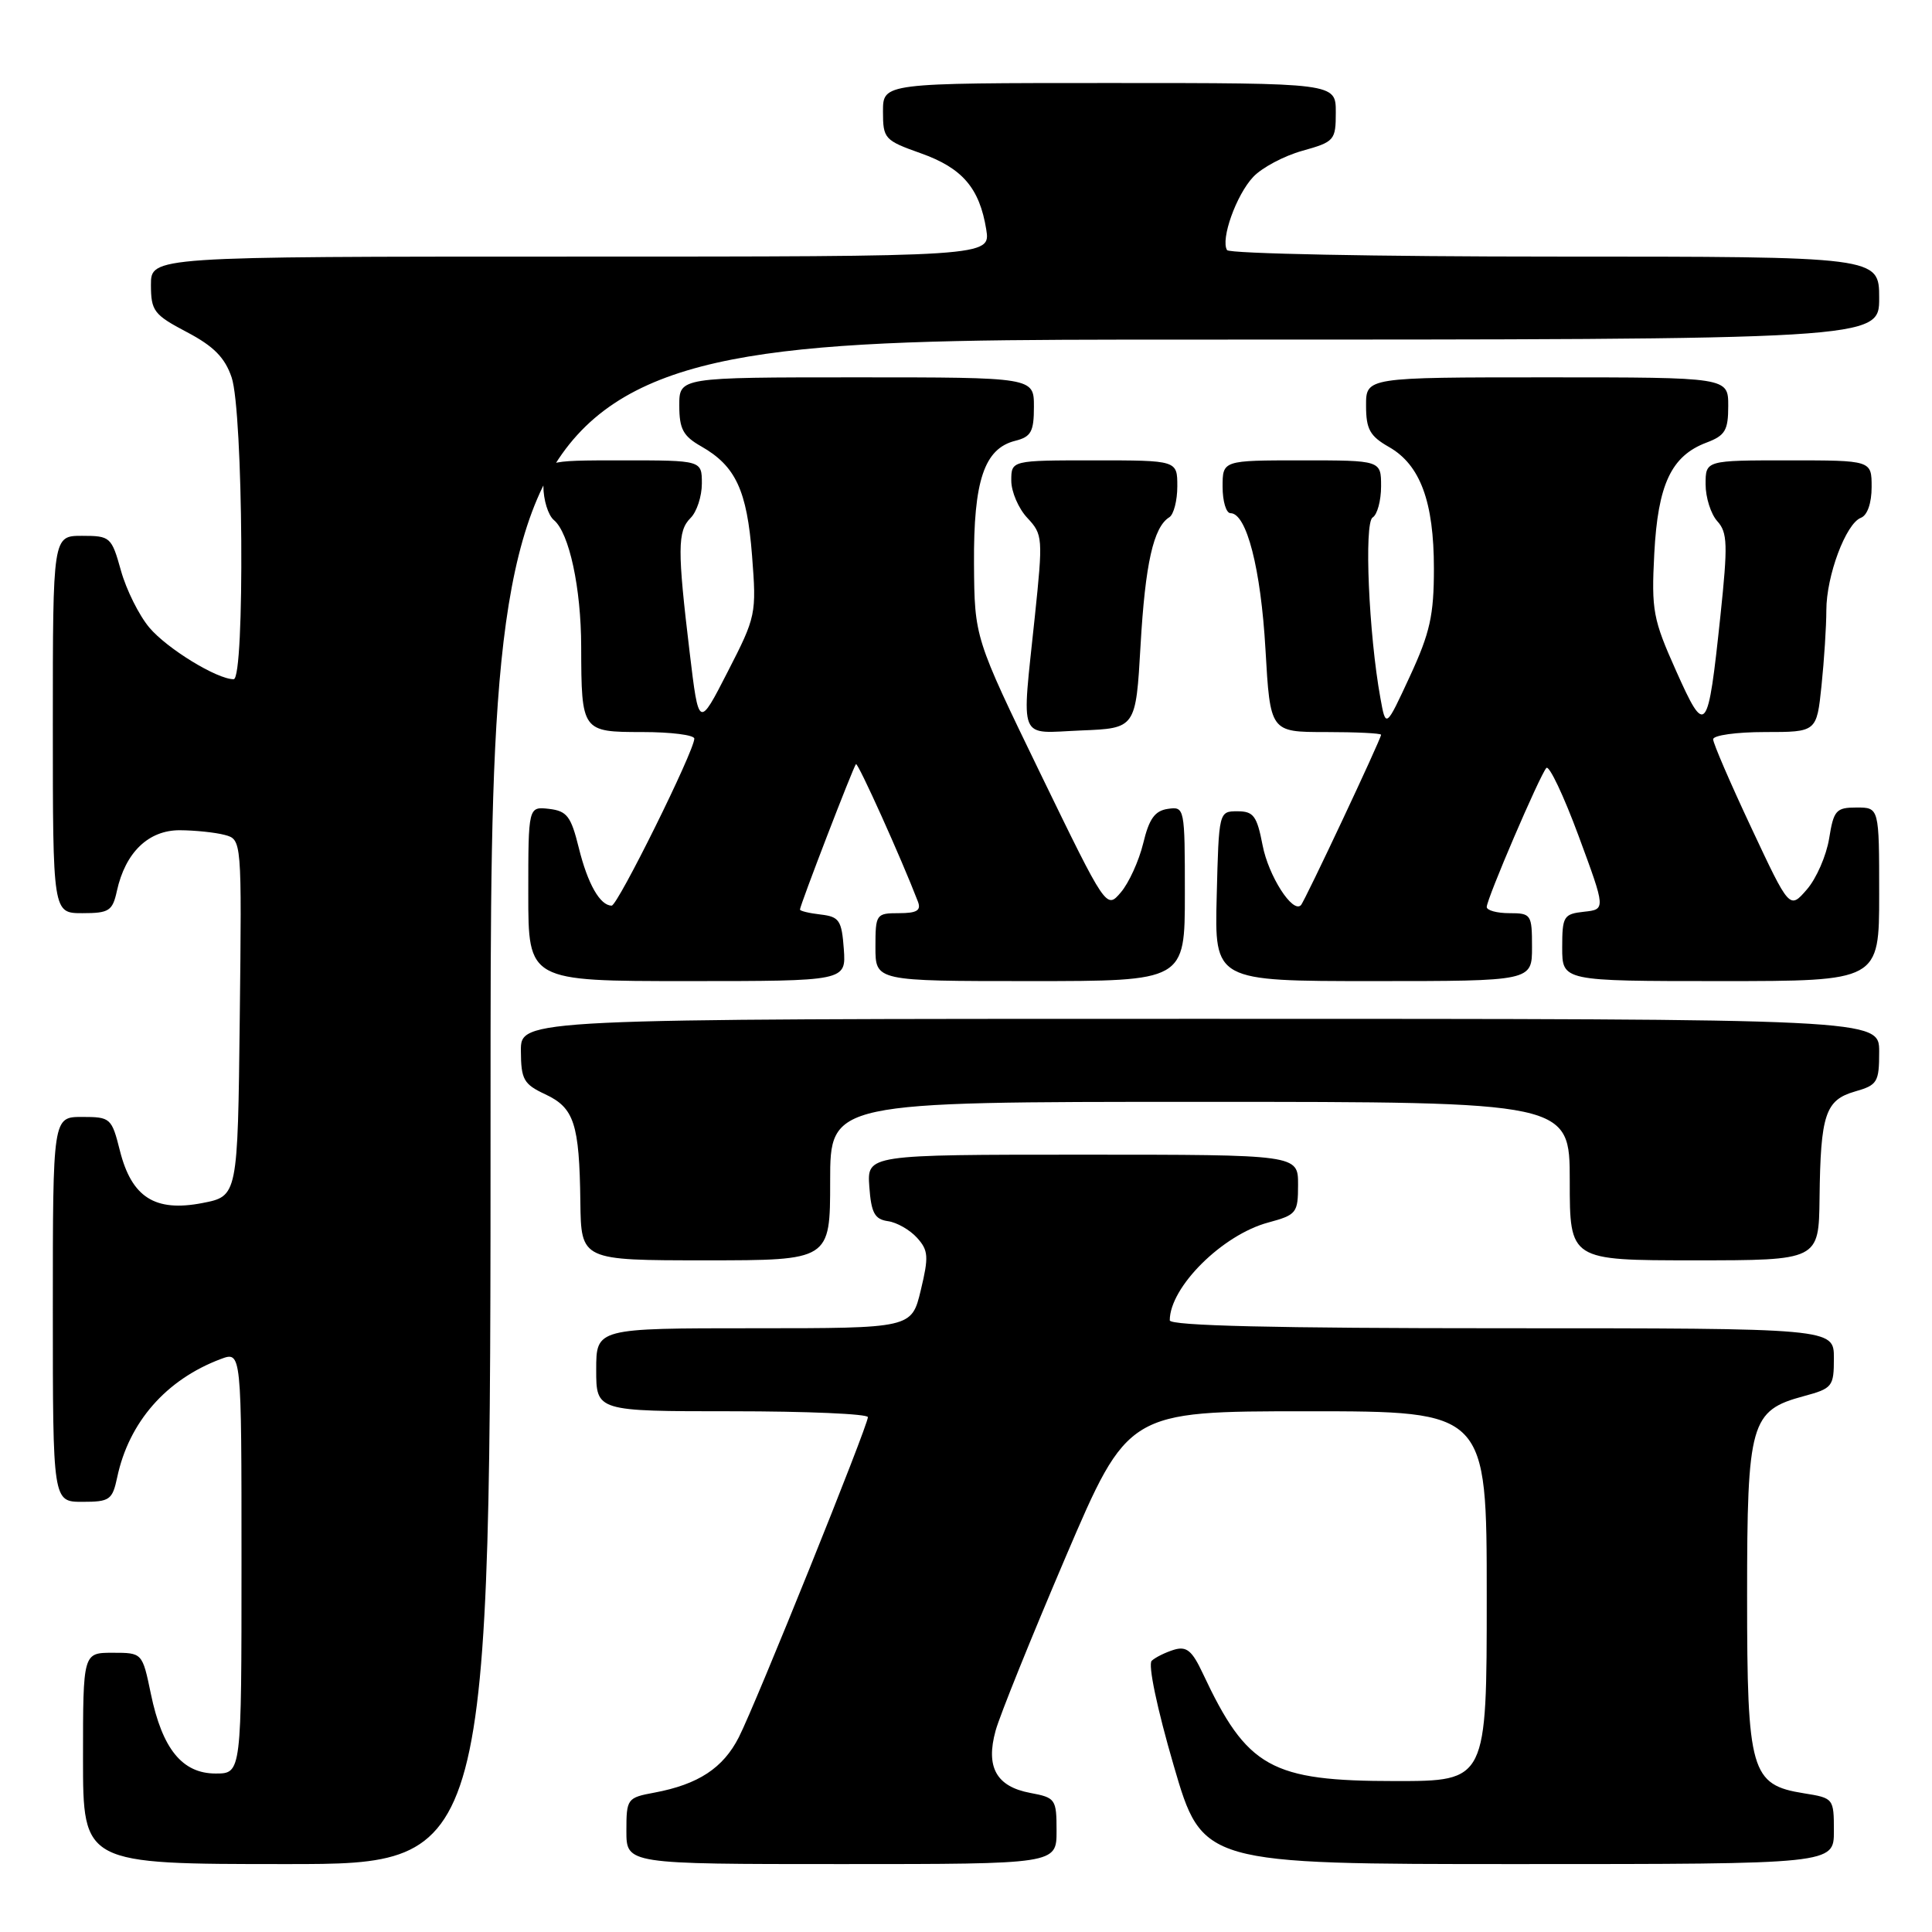 <?xml version="1.0" encoding="UTF-8" standalone="no"?>
<!DOCTYPE svg PUBLIC "-//W3C//DTD SVG 1.1//EN" "http://www.w3.org/Graphics/SVG/1.1/DTD/svg11.dtd" >
<svg xmlns="http://www.w3.org/2000/svg" xmlns:xlink="http://www.w3.org/1999/xlink" version="1.1" viewBox="0 0 256 256">
 <g >
 <path fill="currentColor"
d=" M 65.00 146.00 C 65.00 45.00 65.00 45.00 157.00 45.00 C 249.00 45.00 249.00 45.00 249.00 39.50 C 249.00 34.00 249.00 34.00 206.06 34.00 C 182.44 34.00 162.88 33.61 162.59 33.14 C 161.71 31.72 163.81 25.83 166.05 23.45 C 167.20 22.22 170.13 20.66 172.57 19.98 C 176.83 18.79 177.00 18.59 177.00 14.87 C 177.00 11.00 177.00 11.00 147.00 11.00 C 117.00 11.00 117.00 11.00 117.00 14.77 C 117.00 18.38 117.20 18.60 122.01 20.31 C 127.51 22.26 129.79 24.91 130.68 30.39 C 131.26 34.00 131.26 34.00 75.63 34.00 C 20.00 34.00 20.00 34.00 20.00 37.75 C 20.01 41.20 20.38 41.70 24.75 44.00 C 28.31 45.87 29.80 47.38 30.69 50.00 C 32.23 54.51 32.47 90.00 30.96 90.00 C 28.75 90.00 22.14 85.95 19.79 83.16 C 18.43 81.55 16.74 78.16 16.03 75.62 C 14.78 71.15 14.62 71.00 10.87 71.00 C 7.00 71.00 7.00 71.00 7.00 96.00 C 7.00 121.00 7.00 121.00 10.92 121.00 C 14.45 121.00 14.91 120.71 15.49 118.05 C 16.61 112.95 19.67 110.00 23.82 110.01 C 25.85 110.02 28.52 110.30 29.77 110.63 C 32.04 111.24 32.04 111.24 31.77 134.87 C 31.50 158.50 31.50 158.50 26.81 159.41 C 20.54 160.62 17.45 158.66 15.89 152.48 C 14.80 148.14 14.64 148.00 10.88 148.00 C 7.00 148.00 7.00 148.00 7.00 173.50 C 7.00 199.00 7.00 199.00 10.92 199.00 C 14.54 199.00 14.89 198.75 15.53 195.75 C 17.08 188.44 22.01 182.80 29.25 180.08 C 32.00 179.05 32.00 179.05 32.00 207.02 C 32.00 235.00 32.00 235.00 28.57 235.00 C 24.15 235.00 21.50 231.74 19.99 224.44 C 18.86 219.00 18.86 219.00 14.93 219.00 C 11.00 219.00 11.00 219.00 11.00 233.00 C 11.00 247.00 11.00 247.00 38.00 247.00 C 65.00 247.00 65.00 247.00 65.00 146.00 Z  M 140.00 242.61 C 140.00 238.39 139.87 238.20 136.51 237.57 C 132.02 236.73 130.59 234.15 131.92 229.33 C 132.47 227.32 136.65 216.98 141.19 206.34 C 149.46 187.00 149.46 187.00 173.23 187.00 C 197.00 187.00 197.00 187.00 197.00 211.50 C 197.00 236.00 197.00 236.00 184.90 236.00 C 168.38 236.00 165.25 234.25 159.38 221.74 C 157.96 218.71 157.23 218.10 155.56 218.60 C 154.43 218.95 153.10 219.60 152.61 220.06 C 152.09 220.53 153.32 226.40 155.52 233.94 C 159.33 247.00 159.33 247.00 201.16 247.00 C 243.00 247.00 243.00 247.00 243.00 242.63 C 243.00 238.30 242.96 238.25 239.02 237.62 C 232.00 236.50 231.50 234.76 231.50 211.50 C 231.50 188.48 231.95 186.90 239.00 185.00 C 242.81 183.97 243.00 183.74 243.00 179.96 C 243.00 176.00 243.00 176.00 199.00 176.00 C 168.95 176.00 155.00 175.67 155.00 174.95 C 155.00 170.55 161.97 163.62 168.05 161.99 C 171.81 160.97 172.00 160.73 172.00 156.96 C 172.00 153.00 172.00 153.00 143.44 153.00 C 114.89 153.00 114.89 153.00 115.19 157.25 C 115.44 160.72 115.90 161.56 117.65 161.81 C 118.83 161.97 120.56 162.96 121.51 164.01 C 123.02 165.68 123.08 166.51 122.01 170.95 C 120.80 176.00 120.80 176.00 99.90 176.00 C 79.00 176.00 79.00 176.00 79.00 181.50 C 79.00 187.00 79.00 187.00 97.00 187.00 C 106.90 187.00 115.00 187.35 115.00 187.78 C 115.00 188.93 100.13 225.83 97.90 230.19 C 95.82 234.28 92.53 236.44 86.72 237.53 C 83.10 238.20 83.00 238.34 83.00 242.61 C 83.00 247.00 83.00 247.00 111.50 247.00 C 140.00 247.00 140.00 247.00 140.00 242.61 Z  M 110.00 156.50 C 110.00 146.00 110.00 146.00 159.00 146.00 C 208.00 146.00 208.00 146.00 208.00 156.50 C 208.00 167.00 208.00 167.00 224.50 167.00 C 241.00 167.00 241.00 167.00 241.10 158.75 C 241.23 147.66 241.87 145.76 245.79 144.63 C 248.77 143.78 249.00 143.40 249.00 139.36 C 249.00 135.00 249.00 135.00 159.00 135.00 C 69.00 135.00 69.00 135.00 69.02 139.25 C 69.04 143.05 69.39 143.66 72.25 145.00 C 76.08 146.79 76.77 148.89 76.90 159.25 C 77.00 167.00 77.00 167.00 93.50 167.00 C 110.00 167.00 110.00 167.00 110.00 156.50 Z  M 111.81 125.75 C 111.53 121.95 111.21 121.47 108.75 121.18 C 107.24 121.01 106.00 120.71 106.00 120.52 C 106.00 119.96 113.07 101.60 113.42 101.25 C 113.68 100.99 119.46 113.81 121.63 119.47 C 122.08 120.64 121.49 121.00 119.11 121.00 C 116.09 121.00 116.00 121.13 116.00 125.50 C 116.00 130.00 116.00 130.00 136.50 130.00 C 157.00 130.00 157.00 130.00 157.00 118.43 C 157.00 107.00 156.97 106.86 154.75 107.18 C 153.02 107.43 152.26 108.49 151.48 111.75 C 150.91 114.08 149.58 117.00 148.52 118.24 C 146.60 120.49 146.60 120.49 137.86 102.50 C 129.13 84.50 129.13 84.50 129.06 74.70 C 128.99 63.69 130.42 59.44 134.52 58.41 C 136.63 57.88 137.00 57.20 137.00 53.89 C 137.00 50.00 137.00 50.00 113.50 50.00 C 90.00 50.00 90.00 50.00 90.01 53.75 C 90.01 56.84 90.52 57.79 92.92 59.15 C 97.48 61.75 98.98 64.97 99.65 73.62 C 100.25 81.36 100.18 81.70 96.42 89.02 C 92.59 96.50 92.59 96.50 91.39 86.50 C 89.75 72.82 89.76 70.38 91.50 68.64 C 92.33 67.82 93.00 65.76 93.00 64.07 C 93.00 61.00 93.00 61.00 82.50 61.00 C 72.00 61.00 72.00 61.00 72.00 64.38 C 72.00 66.24 72.63 68.27 73.39 68.91 C 75.42 70.59 77.00 77.91 77.01 85.69 C 77.04 96.92 77.09 97.00 85.12 97.00 C 88.90 97.00 92.00 97.39 92.00 97.87 C 92.00 99.50 81.85 120.00 81.05 120.00 C 79.51 120.00 77.87 117.12 76.69 112.33 C 75.66 108.16 75.13 107.46 72.75 107.18 C 70.00 106.87 70.00 106.87 70.00 118.43 C 70.00 130.00 70.00 130.00 91.06 130.00 C 112.11 130.00 112.11 130.00 111.81 125.75 Z  M 203.00 125.50 C 203.00 121.17 202.89 121.00 200.00 121.00 C 198.35 121.00 197.00 120.63 197.00 120.18 C 197.00 119.10 204.03 102.72 204.90 101.76 C 205.27 101.36 207.19 105.41 209.17 110.76 C 212.77 120.50 212.77 120.50 209.89 120.81 C 207.19 121.11 207.00 121.41 207.00 125.56 C 207.00 130.00 207.00 130.00 228.00 130.00 C 249.00 130.00 249.00 130.00 249.00 118.50 C 249.00 107.00 249.00 107.00 246.01 107.00 C 243.29 107.00 242.97 107.36 242.37 111.11 C 242.00 113.38 240.68 116.41 239.42 117.86 C 237.13 120.50 237.13 120.50 232.07 109.71 C 229.28 103.77 227.00 98.49 227.00 97.96 C 227.00 97.43 230.09 97.00 233.86 97.00 C 240.72 97.00 240.72 97.00 241.36 90.85 C 241.71 87.47 242.00 82.98 242.00 80.87 C 242.00 76.30 244.59 69.37 246.58 68.61 C 247.44 68.28 248.00 66.66 248.00 64.53 C 248.00 61.00 248.00 61.00 237.00 61.00 C 226.00 61.00 226.00 61.00 226.00 64.17 C 226.00 65.92 226.70 68.12 227.55 69.06 C 228.91 70.56 228.96 72.14 227.96 81.64 C 226.30 97.32 226.02 97.68 222.09 88.89 C 219.03 82.05 218.81 80.89 219.20 73.36 C 219.68 64.18 221.45 60.41 226.11 58.65 C 228.60 57.71 229.00 57.03 229.00 53.78 C 229.00 50.00 229.00 50.00 205.00 50.00 C 181.00 50.00 181.00 50.00 181.01 53.75 C 181.01 56.88 181.52 57.79 184.05 59.23 C 188.19 61.59 190.00 66.48 190.00 75.33 C 190.00 81.53 189.49 83.84 186.82 89.61 C 183.63 96.50 183.63 96.50 182.91 92.50 C 181.37 84.04 180.73 69.28 181.88 68.57 C 182.50 68.19 183.00 66.33 183.00 64.44 C 183.00 61.00 183.00 61.00 172.50 61.00 C 162.00 61.00 162.00 61.00 162.00 64.50 C 162.00 66.42 162.47 68.00 163.05 68.00 C 165.18 68.00 167.07 75.35 167.68 86.03 C 168.31 97.00 168.31 97.00 175.65 97.00 C 179.69 97.00 183.00 97.16 183.00 97.36 C 183.00 97.91 172.88 119.44 172.38 119.94 C 171.28 121.07 168.08 116.06 167.30 112.00 C 166.55 108.11 166.10 107.50 163.97 107.50 C 161.51 107.50 161.50 107.53 161.22 118.75 C 160.93 130.00 160.93 130.00 181.97 130.00 C 203.00 130.00 203.00 130.00 203.00 125.50 Z  M 151.13 85.50 C 151.75 74.69 152.84 69.84 154.94 68.54 C 155.52 68.18 156.00 66.33 156.00 64.44 C 156.00 61.00 156.00 61.00 145.00 61.00 C 134.00 61.00 134.00 61.00 134.00 63.69 C 134.00 65.16 134.96 67.39 136.13 68.63 C 138.18 70.82 138.21 71.26 137.12 81.70 C 135.36 98.58 134.78 97.14 143.25 96.79 C 150.50 96.50 150.50 96.50 151.13 85.50 Z "/>
</g>
</svg>